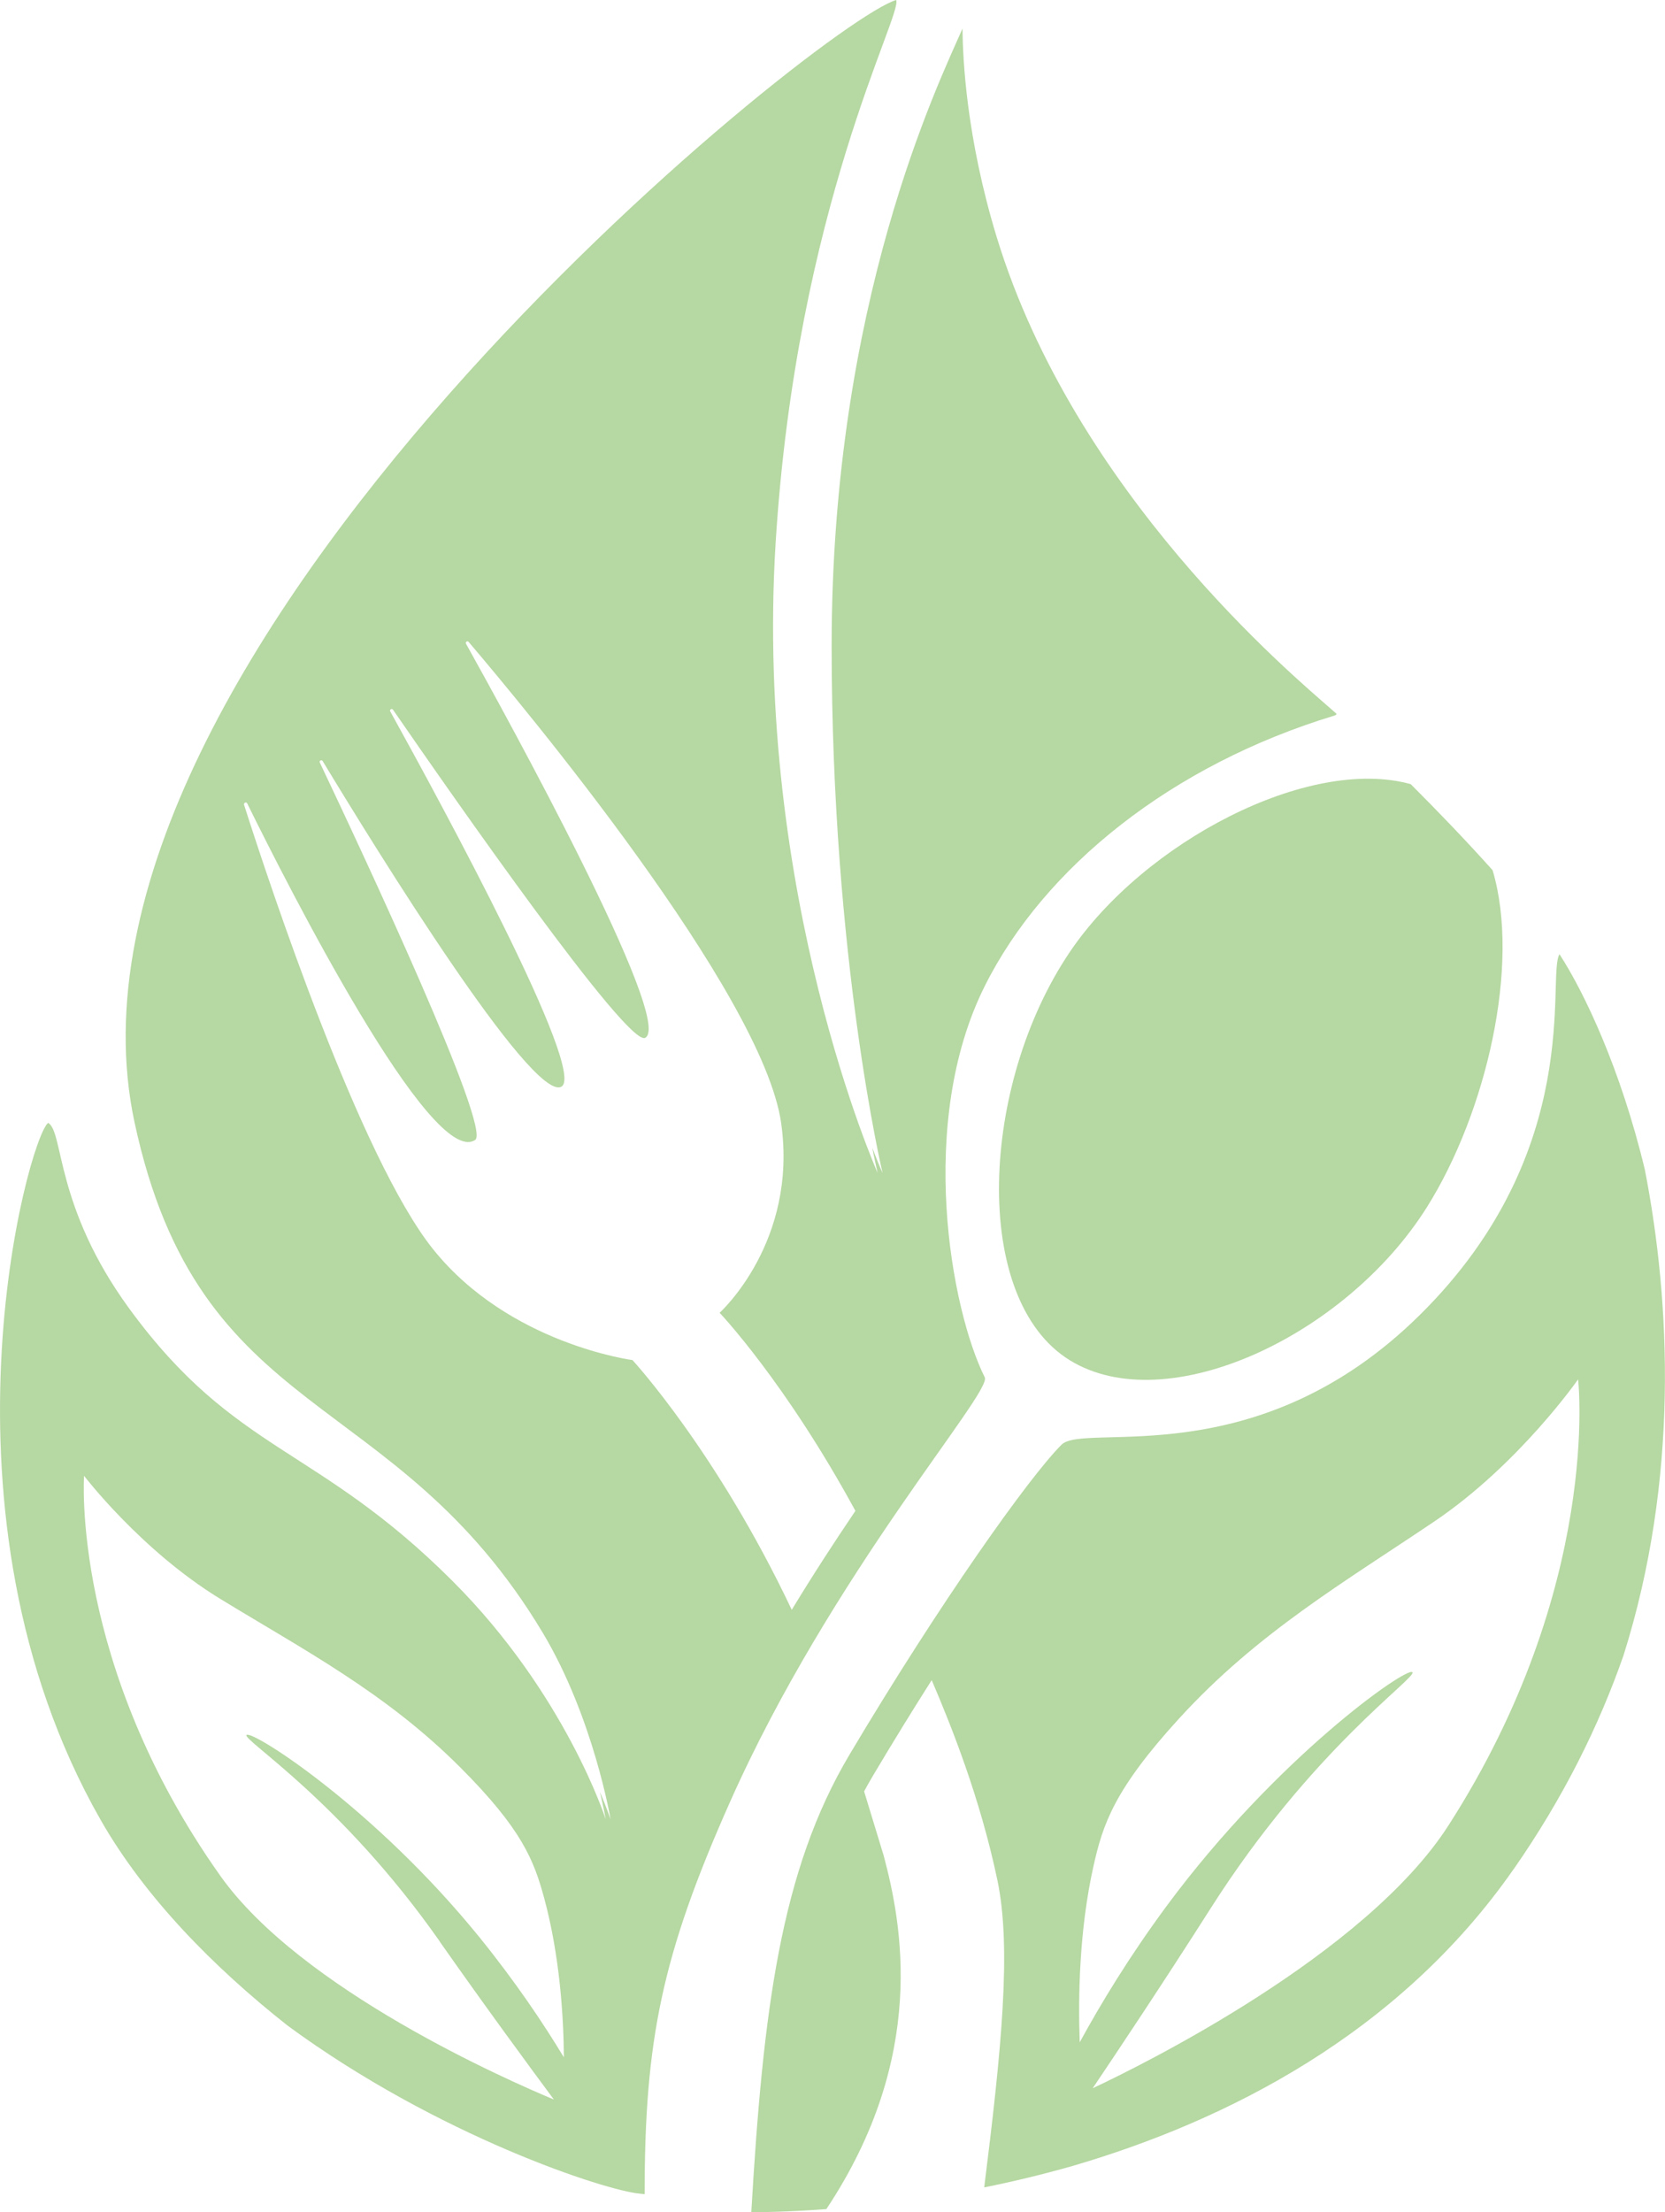 <?xml version="1.0" encoding="UTF-8"?>
<svg id="Camada_2" data-name="Camada 2" xmlns="http://www.w3.org/2000/svg" viewBox="0 0 216.52 287.58">
  <defs>
    <style>
      .cls-1 {
        fill: #b6d8a2;
        stroke-width: 0px;
      }
    </style>
  </defs>
  <g id="Camada_1-2" data-name="Camada 1">
    <g>
      <path class="cls-1" d="M196.85,242.96c6.47-9.29,11.09-18.64,14.28-27.79,7.23-22.88,6.13-45.9,2.77-63.12-3.15-13.13-7.9-23.09-11.1-28.01-1.71,2.76,3.45,25.45-18.05,46.78-21.31,21.15-43.7,13.98-46.71,16.98-4.25,4.25-15.92,20.69-27.6,40.34-8.93,15.04-11.21,33.19-12.74,59.44,1.13-.02,4.63-.04,9.76-.42,13.22-19.88,9.8-37.16,7.45-45.97l-2.54-8.33c.37-.69.76-1.38,1.16-2.05,2.6-4.37,5.16-8.53,7.63-12.41,2.51,5.87,6.28,15.23,8.54,25.99,1.88,8.92.5,22.27-1.71,39.95,3.67-.74,7.53-1.66,11.5-2.79,19.87-5.82,42.36-17.07,57.35-38.59ZM142.11,271.43c2.92-4.33,9.03-13.48,15.29-23.31,13.2-20.77,26.94-30.08,26.27-30.75-.74-.75-17.67,11.08-31.95,30.38-4.92,6.66-8.62,12.8-11.31,17.73-.21-5.76-.09-14.52,1.79-22.91,1.21-5.42,2.69-9.95,11.15-19.2,10.18-11.15,21.55-17.75,33.21-25.62,10.98-7.42,18.66-18.45,18.66-18.45,0,0,3.11,26.9-16.86,57.99-10.81,16.83-39.87,31.16-46.24,34.15Z"/>
      <path class="cls-1" d="M94.89,234.33c13.22-29.75,34.16-53.31,33.17-55.29-4.42-8.85-8.85-33.17,0-50.86,7.72-15.45,24.33-28.75,45.47-35.16.13-.04.23-.12.29-.22-.25-.23-.5-.45-.75-.66-4.88-4.29-33.25-27.94-43.45-61.3-3.96-12.96-4.43-23.29-4.45-27.13-3.17,7.21-17.02,35.67-17.02,80.25,0,40.71,6.63,68.55,6.63,68.55,0,0-.52-1.16-1.35-3.32.43,2.15.7,3.28.7,3.28,0,0-16.07-36.07-13.27-81.82C103.56,26.91,117.4,1.92,116.54,0,106.55,2.96,4.46,85.07,17.49,145.87c8.46,39.46,33.7,34.05,53.07,66.34,6.63,11.06,8.85,24.33,8.85,24.33,0,0-.43-1.35-1.4-3.62.53,2.22.76,3.58.76,3.58,0,0-5.21-16.27-19.9-30.96-17.69-17.69-28.25-16.57-42.02-35.38-9.75-13.32-8.54-23.01-10.59-24.2-2.68,2.2-15.9,50.75,6.81,90.58,5.72,10.04,14.68,19.16,24.33,26.77,19.53,14.35,41.38,21.46,45.79,21.84.2.02.42.04.64.07,0,0,0-.02,0-.03,0-19.9,2.21-30.96,11.06-50.86ZM57.18,252.38c6.08,8.67,12.02,16.73,14.85,20.54-5.9-2.46-32.89-14.27-43.4-29.11-19.42-27.41-17.7-51.97-17.7-51.97,0,0,7.42,9.71,17.7,15.99,10.91,6.67,21.51,12.19,31.21,21.9,8.06,8.06,9.59,12.11,10.92,16.98,2.05,7.55,2.53,15.5,2.57,20.73-2.64-4.37-6.26-9.79-11-15.64-13.76-16.94-29.62-26.98-30.27-26.27-.58.63,12.28,8.53,25.13,26.84ZM82.27,176.8s-16.05-2.08-25.94-14.4c-9.49-11.82-21.27-47.38-24.59-57.78-.08-.27.29-.43.41-.18,5.15,10.46,23.94,47.54,29.64,43.74,2.16-1.44-14.44-36.92-20.2-49.05-.12-.24.23-.43.37-.2,6.88,11.38,27.1,44.11,31,42.35,3.56-1.61-15.54-36.75-22.21-48.8-.13-.24.21-.44.36-.22,7.78,11.28,30.47,43.81,32.78,42.65,3.92-1.96-18.19-42.09-23.29-51.23-.12-.22.18-.43.34-.24,6.98,8.19,38.22,45.63,40.64,62.53,2.21,15.48-8,24.68-8,24.68,0,0,8.52,8.95,17.66,25.75-2.61,3.85-5.43,8.17-8.28,12.86-9.78-20.64-20.71-32.46-20.71-32.46Z"/>
      <path class="cls-1" d="M139.12,123.75c-11.67,17.28-12.87,45.16,0,53.07,12.6,7.75,35.9-3.13,46.44-19.9,7.72-12.29,12.2-31.54,8.54-43.8-3.34-3.73-7.07-7.62-10.65-11.19-13.32-3.68-34.7,7.56-44.33,21.82Z"/>
    </g>
  </g>
</svg>
